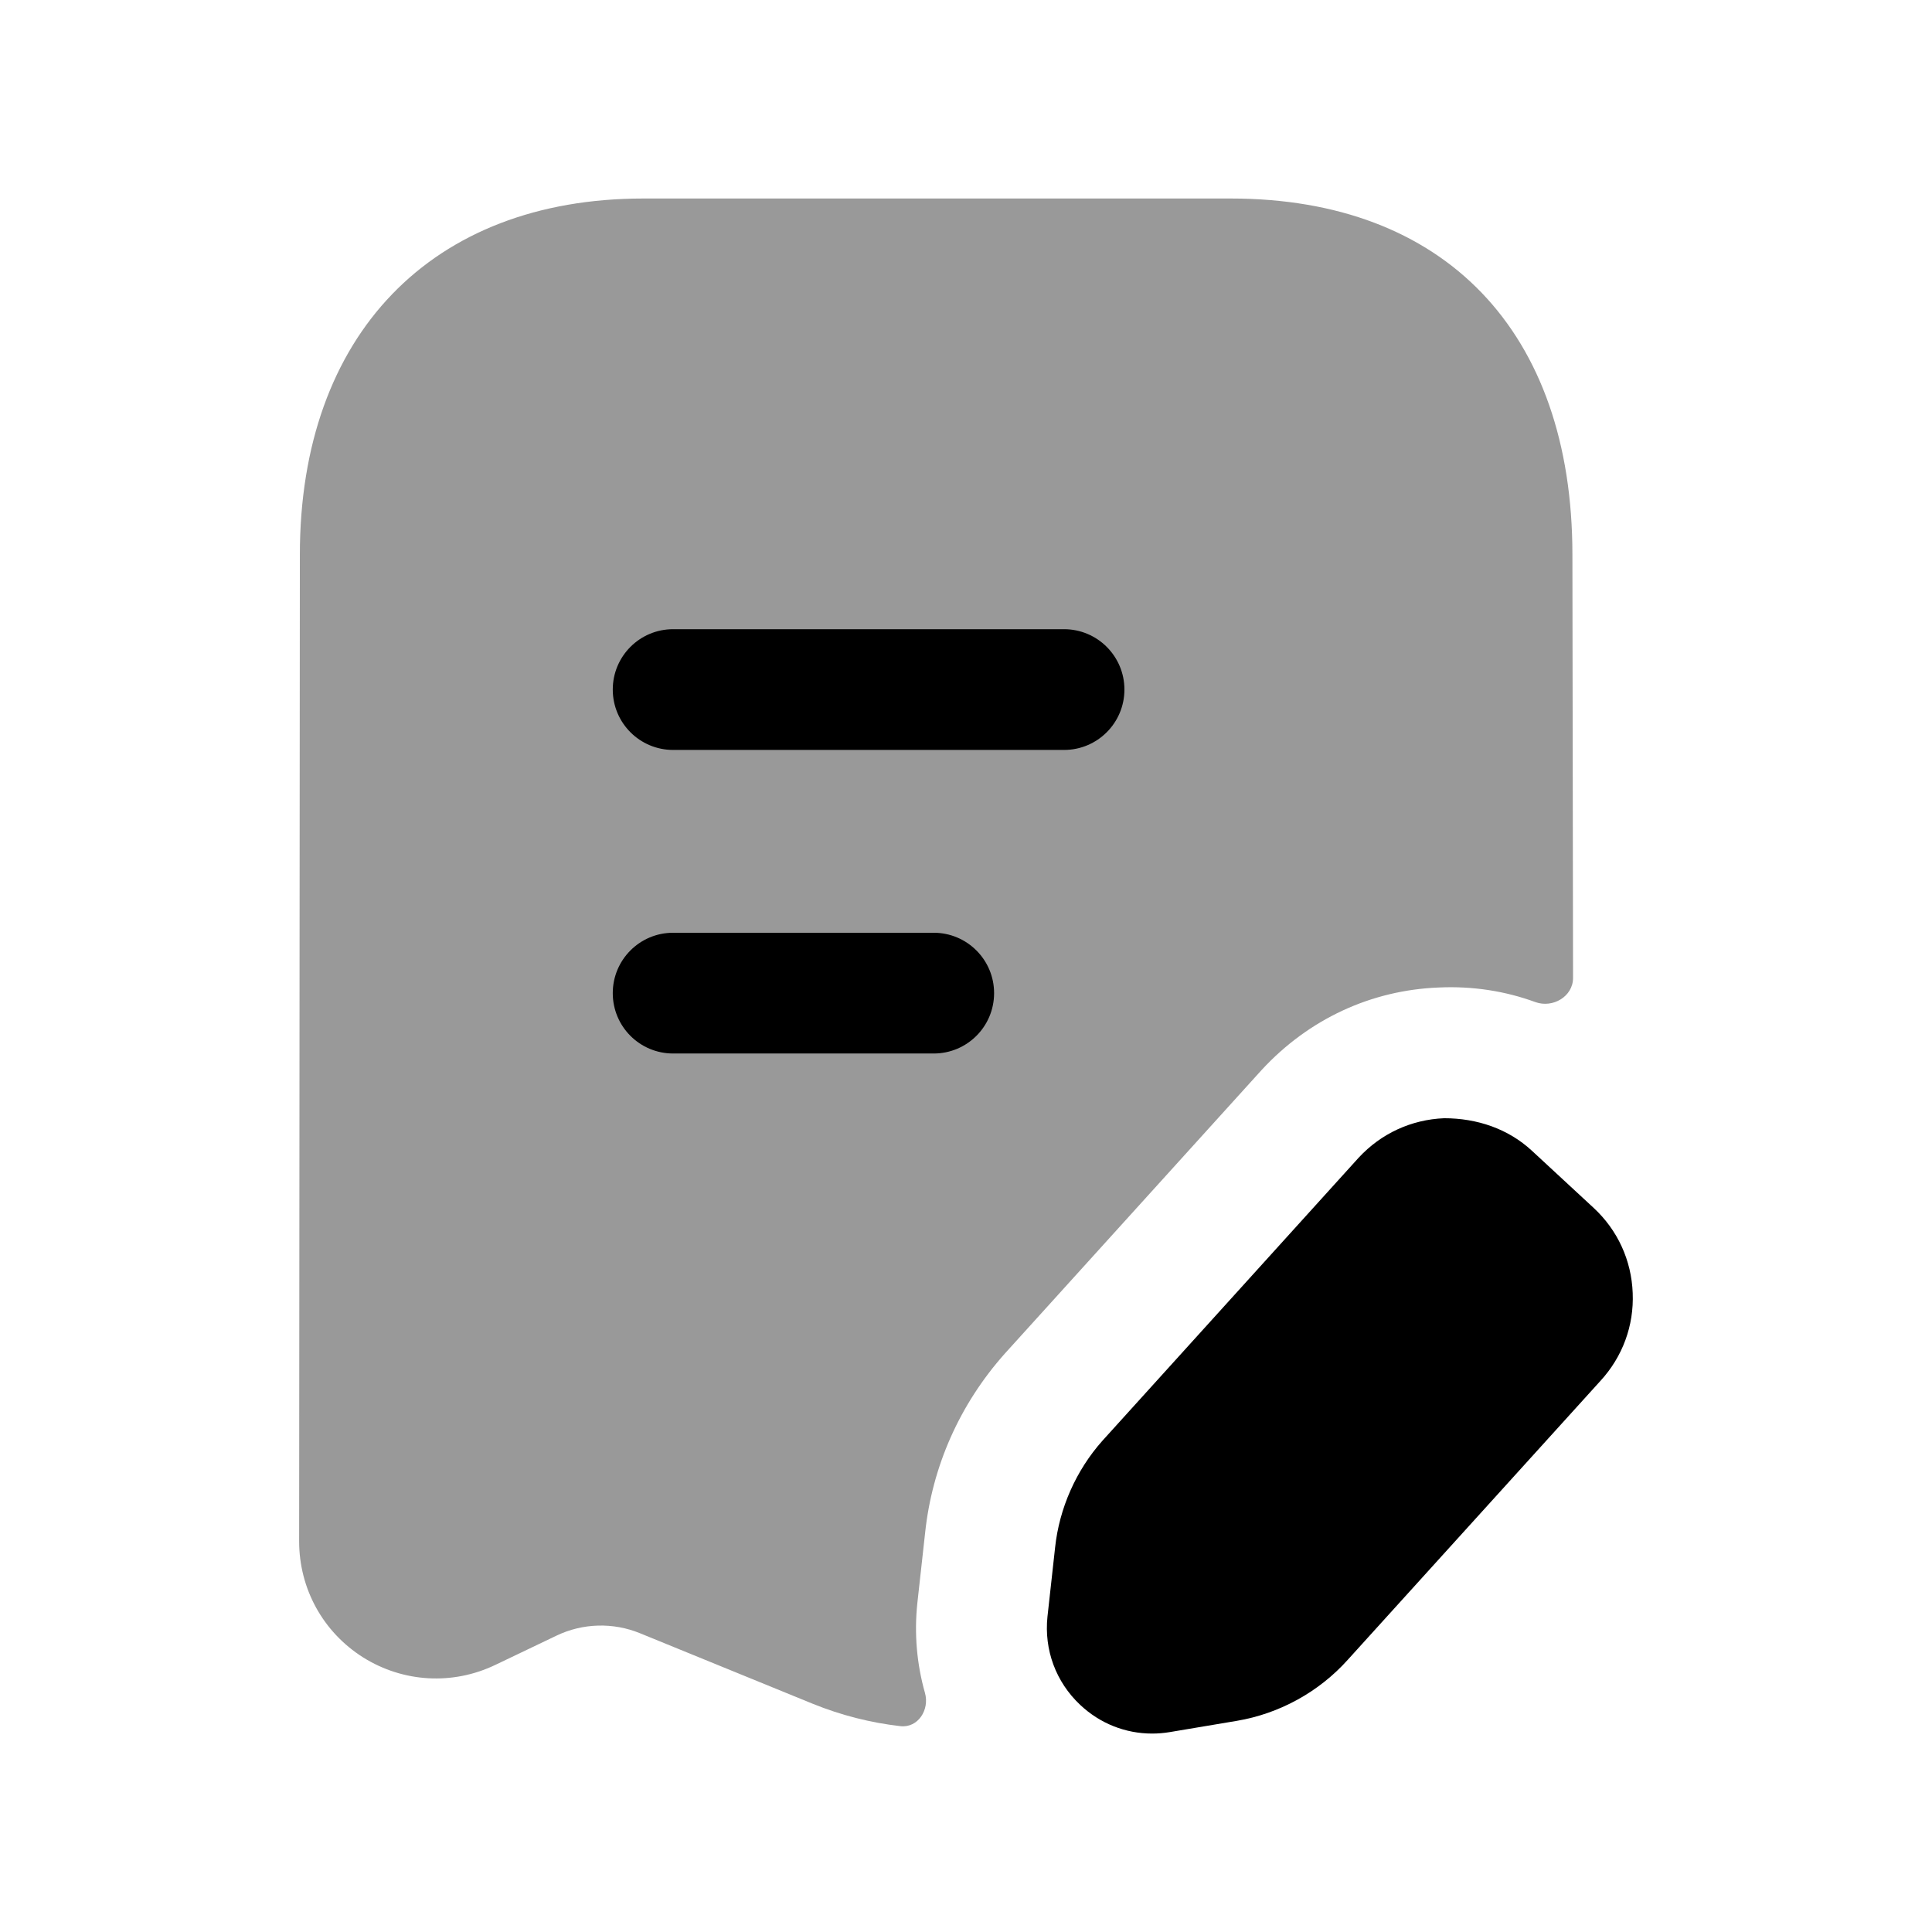 <svg width="24" height="24" viewBox="0 0 24 24" fill="none" xmlns="http://www.w3.org/2000/svg">
<path opacity="0.4" d="M10.094 21.164L7.951 20.289C7.617 20.152 7.238 20.162 6.912 20.319L6.153 20.682C5.624 20.936 5.009 20.901 4.511 20.589C4.012 20.274 3.715 19.734 3.716 19.143L3.725 6.89C3.725 4.161 5.36 2.466 7.991 2.466H15.29C17.947 2.466 19.533 4.12 19.533 6.89L19.541 12.148C19.541 12.379 19.289 12.527 19.072 12.448C18.698 12.311 18.294 12.248 17.875 12.267C17.035 12.299 16.259 12.658 15.675 13.289L12.482 16.815C11.922 17.444 11.579 18.217 11.492 19.043L11.396 19.911C11.355 20.294 11.389 20.672 11.49 21.029C11.55 21.239 11.404 21.467 11.186 21.443C10.816 21.401 10.449 21.308 10.094 21.164Z" fill="black"/>
<path d="M13.418 21.178C13.664 21.41 13.98 21.535 14.312 21.535C14.384 21.535 14.457 21.529 14.53 21.517L15.364 21.377C15.893 21.288 16.384 21.018 16.742 20.619L19.881 17.154C20.155 16.856 20.299 16.469 20.282 16.063C20.267 15.657 20.095 15.281 19.797 15.005L19.03 14.295C18.733 14.02 18.346 13.891 17.939 13.891C17.532 13.908 17.157 14.08 16.878 14.381L13.695 17.897C13.367 18.265 13.159 18.737 13.107 19.222L13.012 20.083C12.969 20.495 13.116 20.894 13.418 21.178Z" fill="black"/>
<path fill-rule="evenodd" clip-rule="evenodd" d="M13.218 9.316H8.362C7.947 9.316 7.612 8.98 7.612 8.566C7.612 8.152 7.947 7.816 8.362 7.816H13.218C13.632 7.816 13.968 8.152 13.968 8.566C13.968 8.98 13.632 9.316 13.218 9.316ZM11.599 13.087H8.362C7.947 13.087 7.612 12.752 7.612 12.337C7.612 11.923 7.947 11.587 8.362 11.587H11.599C12.013 11.587 12.349 11.923 12.349 12.337C12.349 12.752 12.013 13.087 11.599 13.087Z" fill="black"/>
</svg>